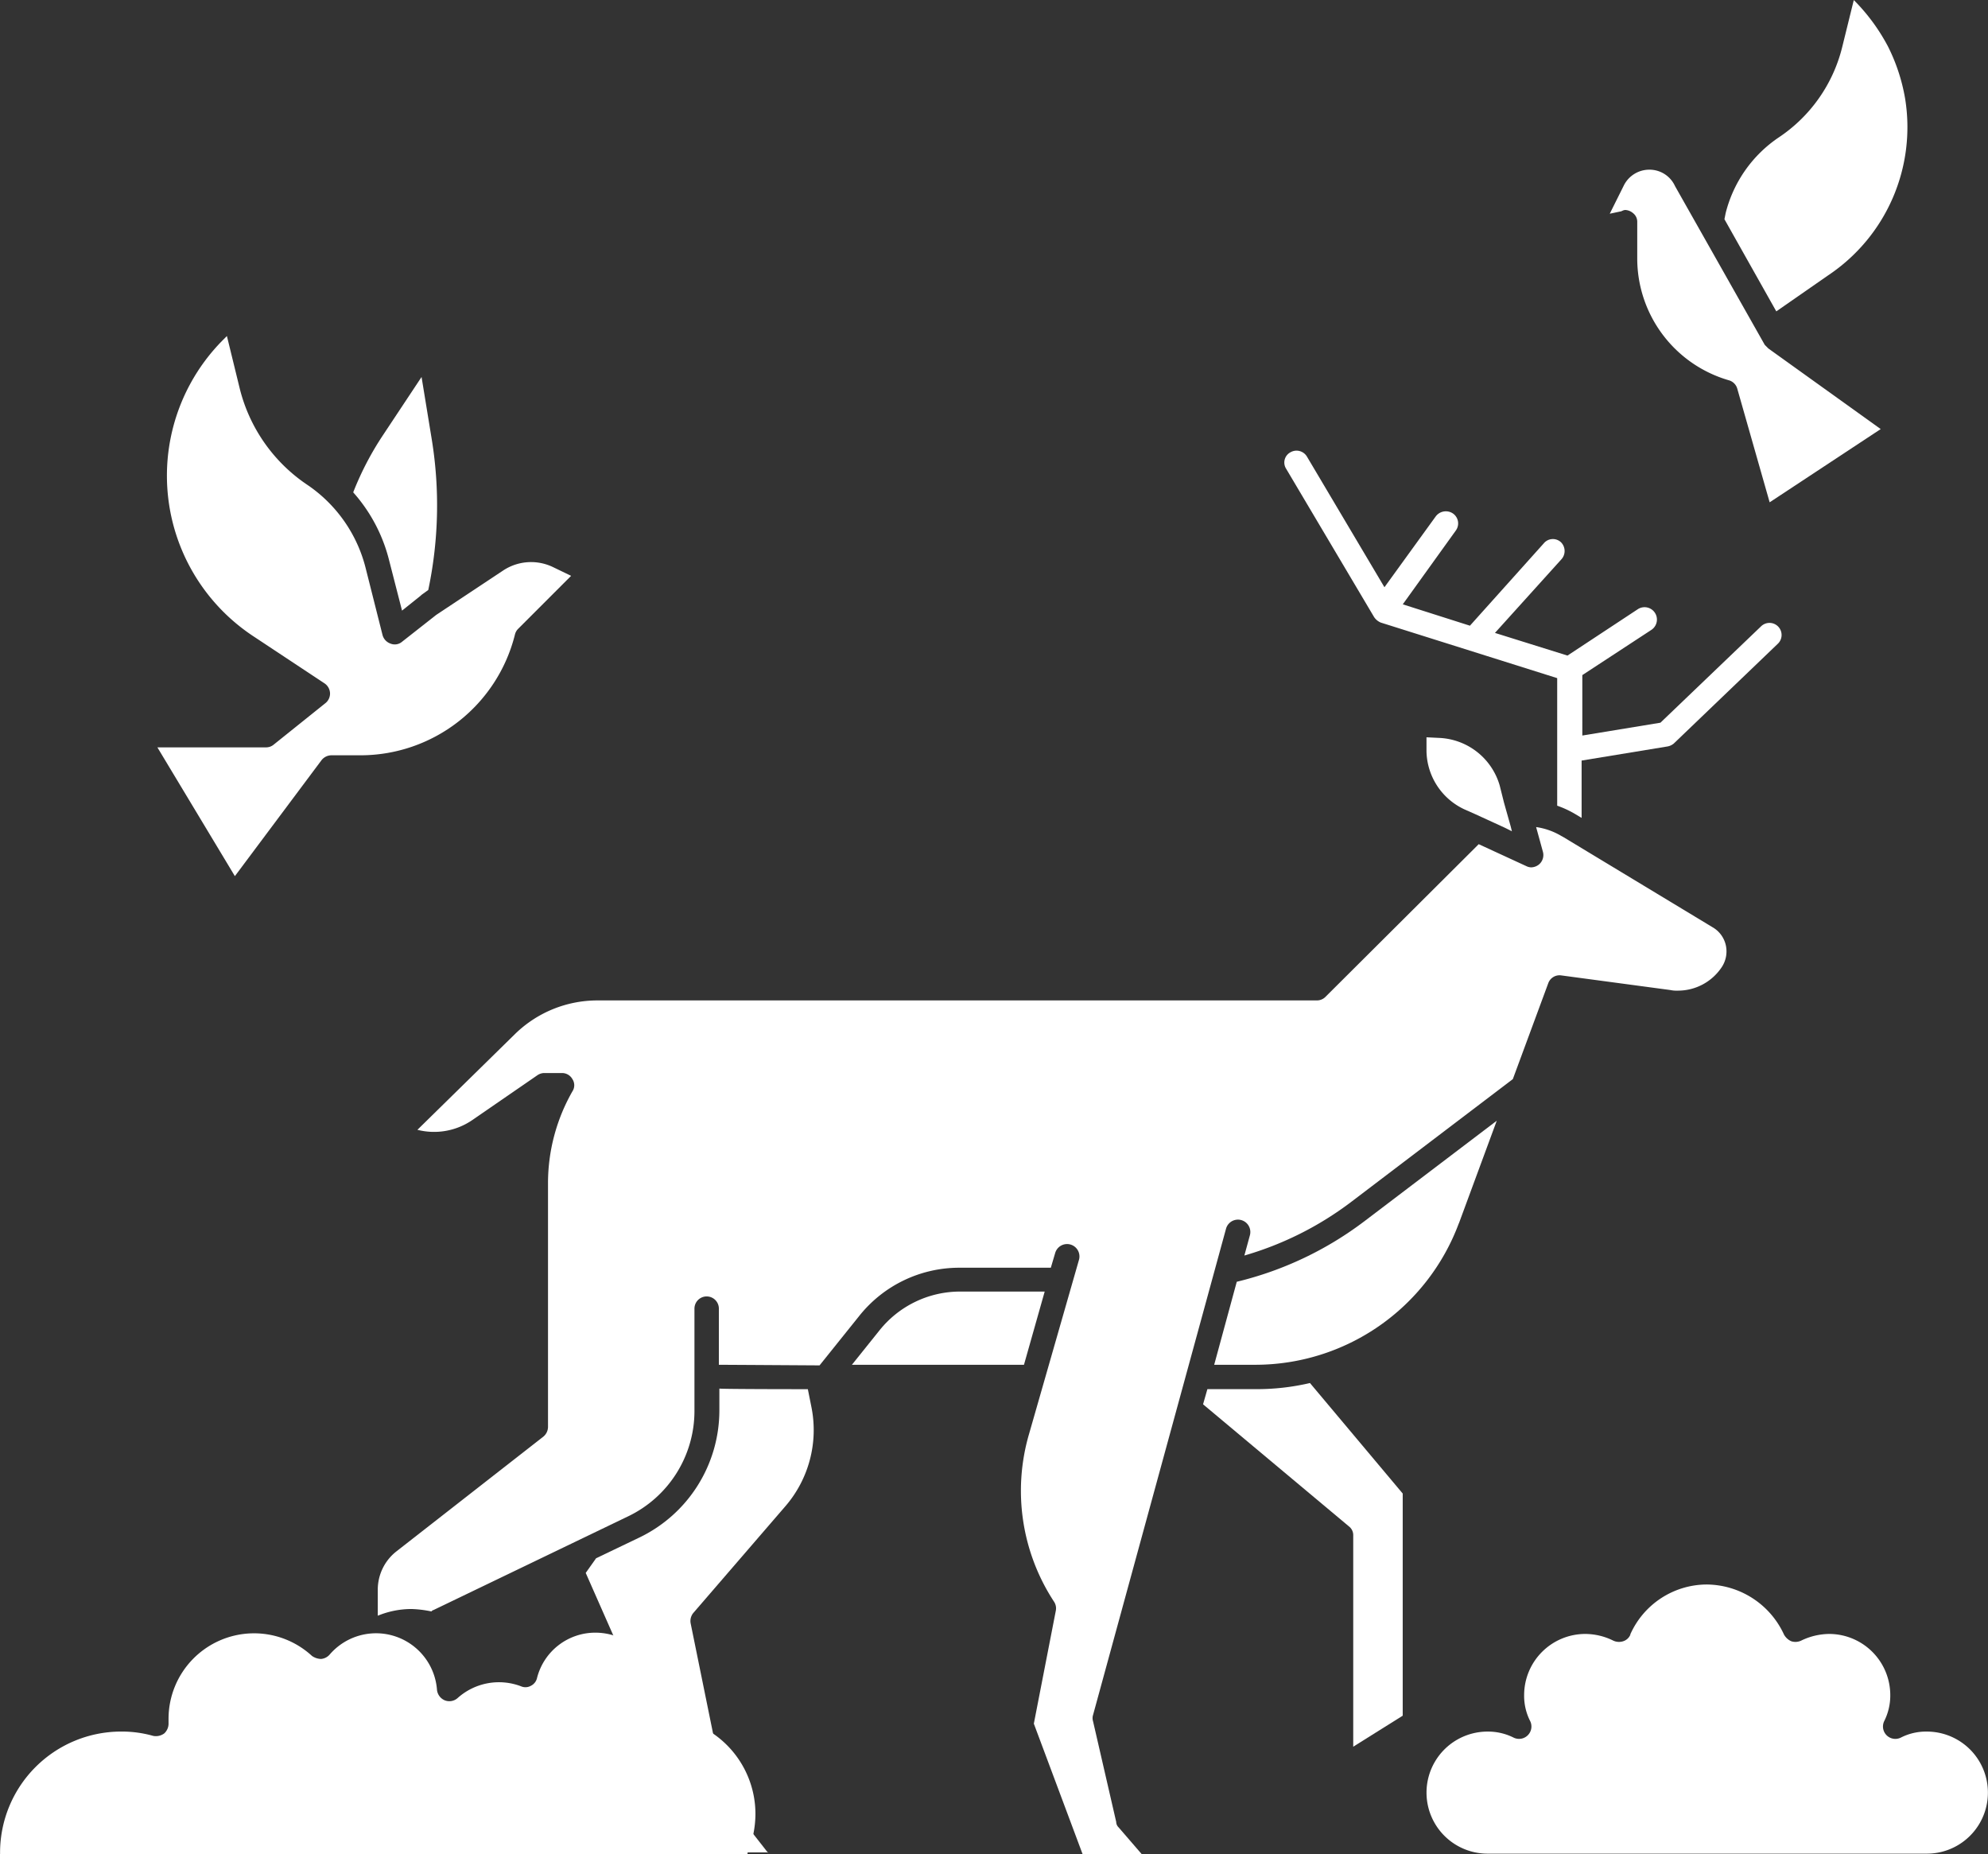 <svg xmlns="http://www.w3.org/2000/svg" width="91.766" height="85.574" viewBox="0 0 91.766 85.574">
  <rect x="0" y="0" width="91.766" height="85.574" fill="#333333" stroke="none"/>
  <g id="wild-animals-5255175" transform="translate(-103.348 10.229)">
    <path id="Path_118" data-name="Path 118" d="M409.475,16.671a.689.689,0,0,0,.31.253l8.14,2.563v5.887a4.617,4.617,0,0,1,.845.394l.282.169V23.291L423,22.643a.625.625,0,0,0,.31-.141l4.788-4.591a.558.558,0,1,0-.76-.817l-4.648,4.45-3.605.592V19.347l3.183-2.084a.57.57,0,0,0-.62-.958L418.4,18.446,415.052,17.4,418.122,14a.57.57,0,0,0-.028-.789.546.546,0,0,0-.789.056l-3.408,3.8-3.1-.986,2.45-3.408a.557.557,0,0,0-.141-.789.582.582,0,0,0-.789.141l-2.366,3.267-3.577-6.028a.559.559,0,0,0-.761-.2.535.535,0,0,0-.2.76Z" transform="translate(-242.697 1.58)" fill="#fff"/>
    <path id="Path_119" data-name="Path 119" d="M404.055,133.8l1.746-4.732-6.084,4.619A15.945,15.945,0,0,1,393.8,136.5l-1.042,3.831h1.887a10.028,10.028,0,0,0,9.408-6.535Z" transform="translate(-233.363 -87.575)" fill="#fff"/>
    <path id="Path_120" data-name="Path 120" d="M288.529,198.51l-1.831-2.338a.566.566,0,0,1-.113-.225l-1.634-8.028a.589.589,0,0,1,.113-.479l4.253-4.929a5.379,5.379,0,0,0,1.211-4.563l-.169-.845s-3.915,0-4.084-.028v1.014a6.512,6.512,0,0,1-3.69,5.859l-2,.958-.479.676,5.69,12.9h2.732Z" transform="translate(-149.721 -123.221)" fill="#fff"/>
    <path id="Path_121" data-name="Path 121" d="M434.2,62.6a3.044,3.044,0,0,0-2.817-2.2l-.563-.028v.648a3.021,3.021,0,0,0,1.746,2.676l.507.225,1.352.62.338.169-.056-.225-.31-1.1Z" transform="translate(-261.625 -36.575)" fill="#fff"/>
    <path id="Path_122" data-name="Path 122" d="M457.736,214.5a.531.531,0,0,1-.338.31.626.626,0,0,1-.451-.028,2.926,2.926,0,0,0-1.3-.31,2.825,2.825,0,0,0-2.817,2.817,2.555,2.555,0,0,0,.282,1.211.571.571,0,0,1-.76.76,2.634,2.634,0,0,0-1.211-.282,2.817,2.817,0,1,0,0,5.634h20.28a2.817,2.817,0,1,0,0-5.634,2.555,2.555,0,0,0-1.211.282.571.571,0,0,1-.761-.76,2.634,2.634,0,0,0,.282-1.211,2.825,2.825,0,0,0-2.817-2.817,3.02,3.02,0,0,0-1.3.31.626.626,0,0,1-.451.028.717.717,0,0,1-.338-.31,3.958,3.958,0,0,0-3.577-2.31,3.878,3.878,0,0,0-3.521,2.31Z" transform="translate(-279.128 -149.294)" fill="#fff"/>
    <path id="Path_123" data-name="Path 123" d="M245.3,112.646c.028-.028.056-.056.084-.056l9.013-4.338a5.394,5.394,0,0,0,3.042-4.845V98.676a.563.563,0,0,1,1.127,0v2.591c.2,0,4.648.028,4.648.028l1.831-2.282a5.9,5.9,0,0,1,4.619-2.225h4.225l.2-.676a.571.571,0,1,1,1.1.31l-2.31,8.056a9.336,9.336,0,0,0,1.155,7.718.555.555,0,0,1,.085.422l-1.014,5.211,2.253,6.028h2.732l-1.07-1.239a.357.357,0,0,1-.113-.254l-1.07-4.648a.481.481,0,0,1,0-.282l6.14-22.449a.571.571,0,0,1,1.1.31l-.254.93a15.115,15.115,0,0,0,4.9-2.451l7.492-5.69,1.634-4.422a.553.553,0,0,1,.592-.366l5.042.676a1.372,1.372,0,0,0,.338.028,2.424,2.424,0,0,0,2.028-1.07,1.314,1.314,0,0,0,.2-1.014,1.282,1.282,0,0,0-.62-.845l-6.9-4.169c-.028,0-.028-.028-.056-.028a3.15,3.15,0,0,0-1.183-.423l.31,1.127a.571.571,0,0,1-.169.592.593.593,0,0,1-.366.141.531.531,0,0,1-.225-.056l-2.2-1.014-.169.169-6.9,6.873a.556.556,0,0,1-.394.169H252.958a5.442,5.442,0,0,0-3.8,1.549l-4.507,4.422a3.122,3.122,0,0,0,2.535-.451l2.986-2.056a.59.59,0,0,1,.31-.113h.845a.545.545,0,0,1,.479.282.512.512,0,0,1,0,.563,8.545,8.545,0,0,0-1.127,4.225V104.14a.588.588,0,0,1-.225.451l-6.788,5.3a2.244,2.244,0,0,0-.845,1.774v1.183a4.109,4.109,0,0,1,1.549-.31,5.236,5.236,0,0,1,.93.113Z" transform="translate(-122.035 -48.511)" fill="#fff"/>
    <path id="Path_124" data-name="Path 124" d="M400,191.442V181.189l-4.281-5.1a10.762,10.762,0,0,1-2.535.282h-2.2l-.2.7,6.732,5.633a.507.507,0,0,1,.2.423v9.746Z" transform="translate(-231.903 -122.491)" fill="#fff"/>
    <path id="Path_125" data-name="Path 125" d="M176.58,230.994a4.759,4.759,0,0,0,.366-1.775,4.5,4.5,0,0,0-4.084-4.507.634.634,0,0,1-.394-.225.571.571,0,0,1-.113-.423,2.276,2.276,0,0,0,.028-.423,2.825,2.825,0,0,0-2.817-2.817,2.774,2.774,0,0,0-2.7,2.084.531.531,0,0,1-.282.366.51.51,0,0,1-.451.028,2.858,2.858,0,0,0-2.929.535.576.576,0,0,1-.591.113.592.592,0,0,1-.366-.479,2.822,2.822,0,0,0-4.957-1.634.592.592,0,0,1-.394.2.759.759,0,0,1-.422-.141,3.947,3.947,0,0,0-6.619,2.9v.2a.618.618,0,0,1-.2.479.653.653,0,0,1-.507.113,5.3,5.3,0,0,0-1.493-.2,5.59,5.59,0,0,0-5.577,5.577v.085h34.5Z" transform="translate(-38.727 -155.705)" fill="#fff"/>
    <path id="Path_130" data-name="Path 130" d="M336.7,159.69h-3.887a4.765,4.765,0,0,0-3.746,1.8L327.8,163.07h7.943Z" transform="translate(-185.129 -110.313)" fill="#fff"/>
    <path id="Path_132" data-name="Path 132" d="M187.093,48.631l.873-.7.028-.028.31-.225a18.962,18.962,0,0,0,.169-6.9l-.479-2.929-1.775,2.676a13.934,13.934,0,0,0-1.38,2.648,7.417,7.417,0,0,1,1.662,3.155Z" transform="translate(-65.187 -30.68)" fill="#fff"/>
    <path id="Path_133" data-name="Path 133" d="M155.09,49.391a.541.541,0,0,1-.338.113h-5.014l3.577,5.943,4-5.352a.588.588,0,0,1,.451-.225h1.324a7.353,7.353,0,0,0,7.154-5.577.545.545,0,0,1,.141-.254l2.451-2.451-.817-.394a2.333,2.333,0,0,0-2.31.141l-3.1,2.056-1.577,1.239a.518.518,0,0,1-.535.084.574.574,0,0,1-.366-.394l-.789-3.127a6.573,6.573,0,0,0-2.676-3.8,7.546,7.546,0,0,1-3.127-4.45l-.592-2.422-.169.169a8.876,8.876,0,0,0,1.352,13.661l3.324,2.2a.574.574,0,0,1,.253.451.568.568,0,0,1-.2.451Z" transform="translate(-39.125 -25.242)" fill="#fff"/>
    <path id="Path_134" data-name="Path 134" d="M547.835,41.8a8.22,8.22,0,0,0,3.549-8.168,8.541,8.541,0,0,0-.789-2.394,8.927,8.927,0,0,0-1.493-2.056l-.085-.084-.535,2.169a7.033,7.033,0,0,1-2.929,4.169,5.964,5.964,0,0,0-2.451,3.493l-.056.282,2.394,4.253Z" transform="translate(-360.098 -39.323)" fill="#fff"/>
    <path id="Path_135" data-name="Path 135" d="M523.189,61.359a.593.593,0,0,1,.366.141.507.507,0,0,1,.2.423v1.69a5.856,5.856,0,0,0,4.225,5.605.558.558,0,0,1,.394.394l1.493,5.239,5.126-3.38-5.183-3.718-.169-.169L525.5,60.26a1.292,1.292,0,0,0-1.183-.76,1.314,1.314,0,0,0-1.183.732l-.648,1.3.535-.113c.113-.056.141-.056.169-.056Z" transform="translate(-344.832 -61.898)" fill="#fff"/>
  </g>
</svg>
